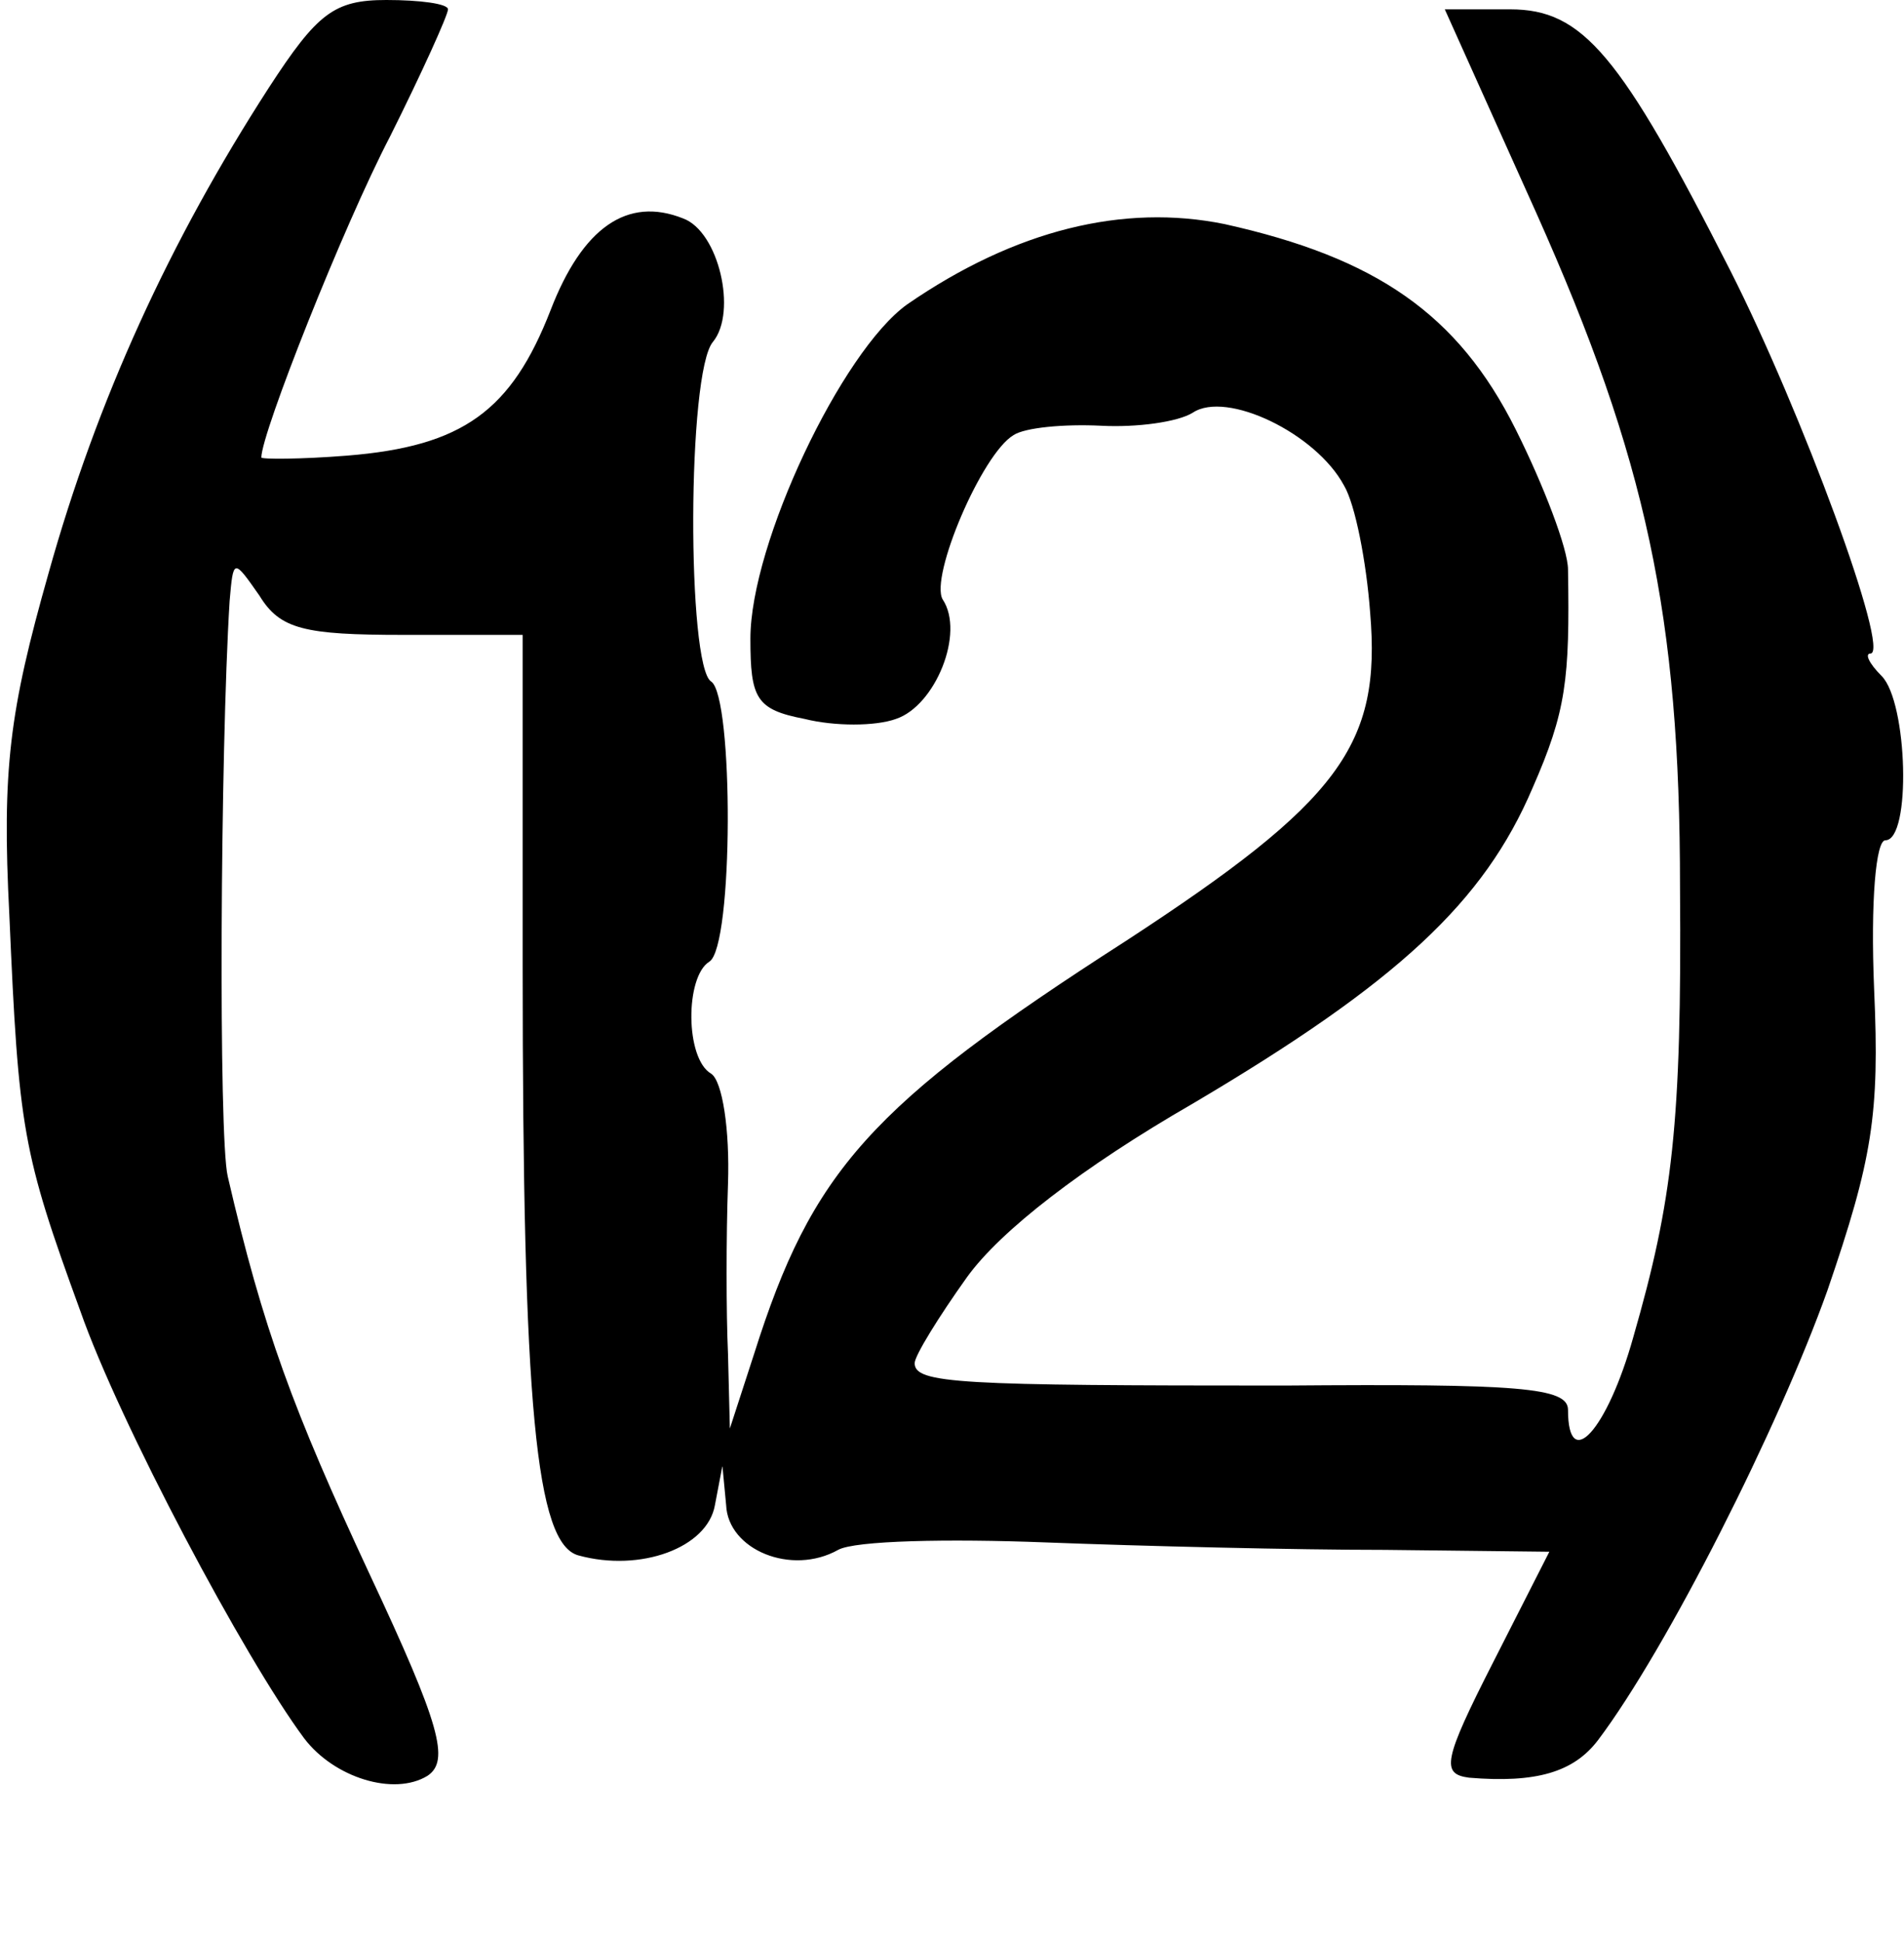 <?xml version="1.0" standalone="no"?>
<!DOCTYPE svg PUBLIC "-//W3C//DTD SVG 20010904//EN"
 "http://www.w3.org/TR/2001/REC-SVG-20010904/DTD/svg10.dtd">
<svg version="1.0" xmlns="http://www.w3.org/2000/svg"
 width="102pt" height="104pt" viewBox="0 0 102 104"
 preserveAspectRatio="xMidYMid meet">
<g transform="translate(0,104) scale(0.1,-0.1)"
fill="#000000" stroke="none">
<path d="M144 993 c-53 -82 -92 -167 -118 -260 -21 -74 -25 -105 -21 -183 5
-115 7 -127 38 -212 21 -60 88 -186 120 -229 16 -21 48 -31 66 -20 12 8 7 27
-31 108 -41 88 -57 131 -76 213 -5 21 -4 227 1 308 2 23 2 23 16 3 11 -18 24
-21 77 -21 l64 0 0 -177 c0 -236 7 -310 30 -316 33 -9 69 4 73 27 l4 21 2 -21
c1 -24 35 -38 60 -24 9 5 59 6 111 4 52 -2 134 -4 182 -4 l88 -1 -30 -59 c-27
-53 -28 -60 -13 -62 36 -3 56 3 69 20 37 49 97 168 123 241 24 70 28 94 25
161 -2 48 1 80 6 80 14 0 12 74 -2 88 -7 7 -9 12 -6 12 11 0 -37 130 -75 205
-59 116 -79 140 -118 140 l-35 0 49 -109 c59 -132 77 -216 77 -361 1 -127 -4
-168 -25 -241 -14 -50 -35 -73 -35 -39 0 12 -26 14 -152 13 -174 0 -198 1
-198 12 0 4 13 25 28 46 18 25 62 59 121 93 110 65 156 108 182 169 18 41 20
58 19 117 0 11 -13 45 -28 75 -31 62 -75 92 -156 110 -54 11 -112 -3 -170 -43
-35 -25 -84 -128 -84 -179 0 -32 3 -38 29 -43 16 -4 38 -4 49 0 21 7 37 46 25
64 -7 12 21 78 38 88 6 4 27 6 47 5 19 -1 41 2 49 7 18 12 66 -11 81 -39 6
-10 12 -41 14 -68 6 -71 -16 -101 -131 -176 -137 -88 -168 -123 -199 -221
l-13 -40 -1 40 c-1 22 -1 63 0 91 1 29 -3 55 -9 59 -14 8 -14 52 -1 60 13 8
13 142 1 150 -13 8 -13 166 1 182 13 16 3 59 -16 66 -30 12 -54 -5 -71 -49
-21 -54 -47 -73 -109 -78 -25 -2 -46 -2 -46 -1 0 13 44 124 69 172 17 34 31
65 31 68 0 3 -15 5 -33 5 -28 0 -37 -7 -63 -47z"/>
</g>
</svg>

